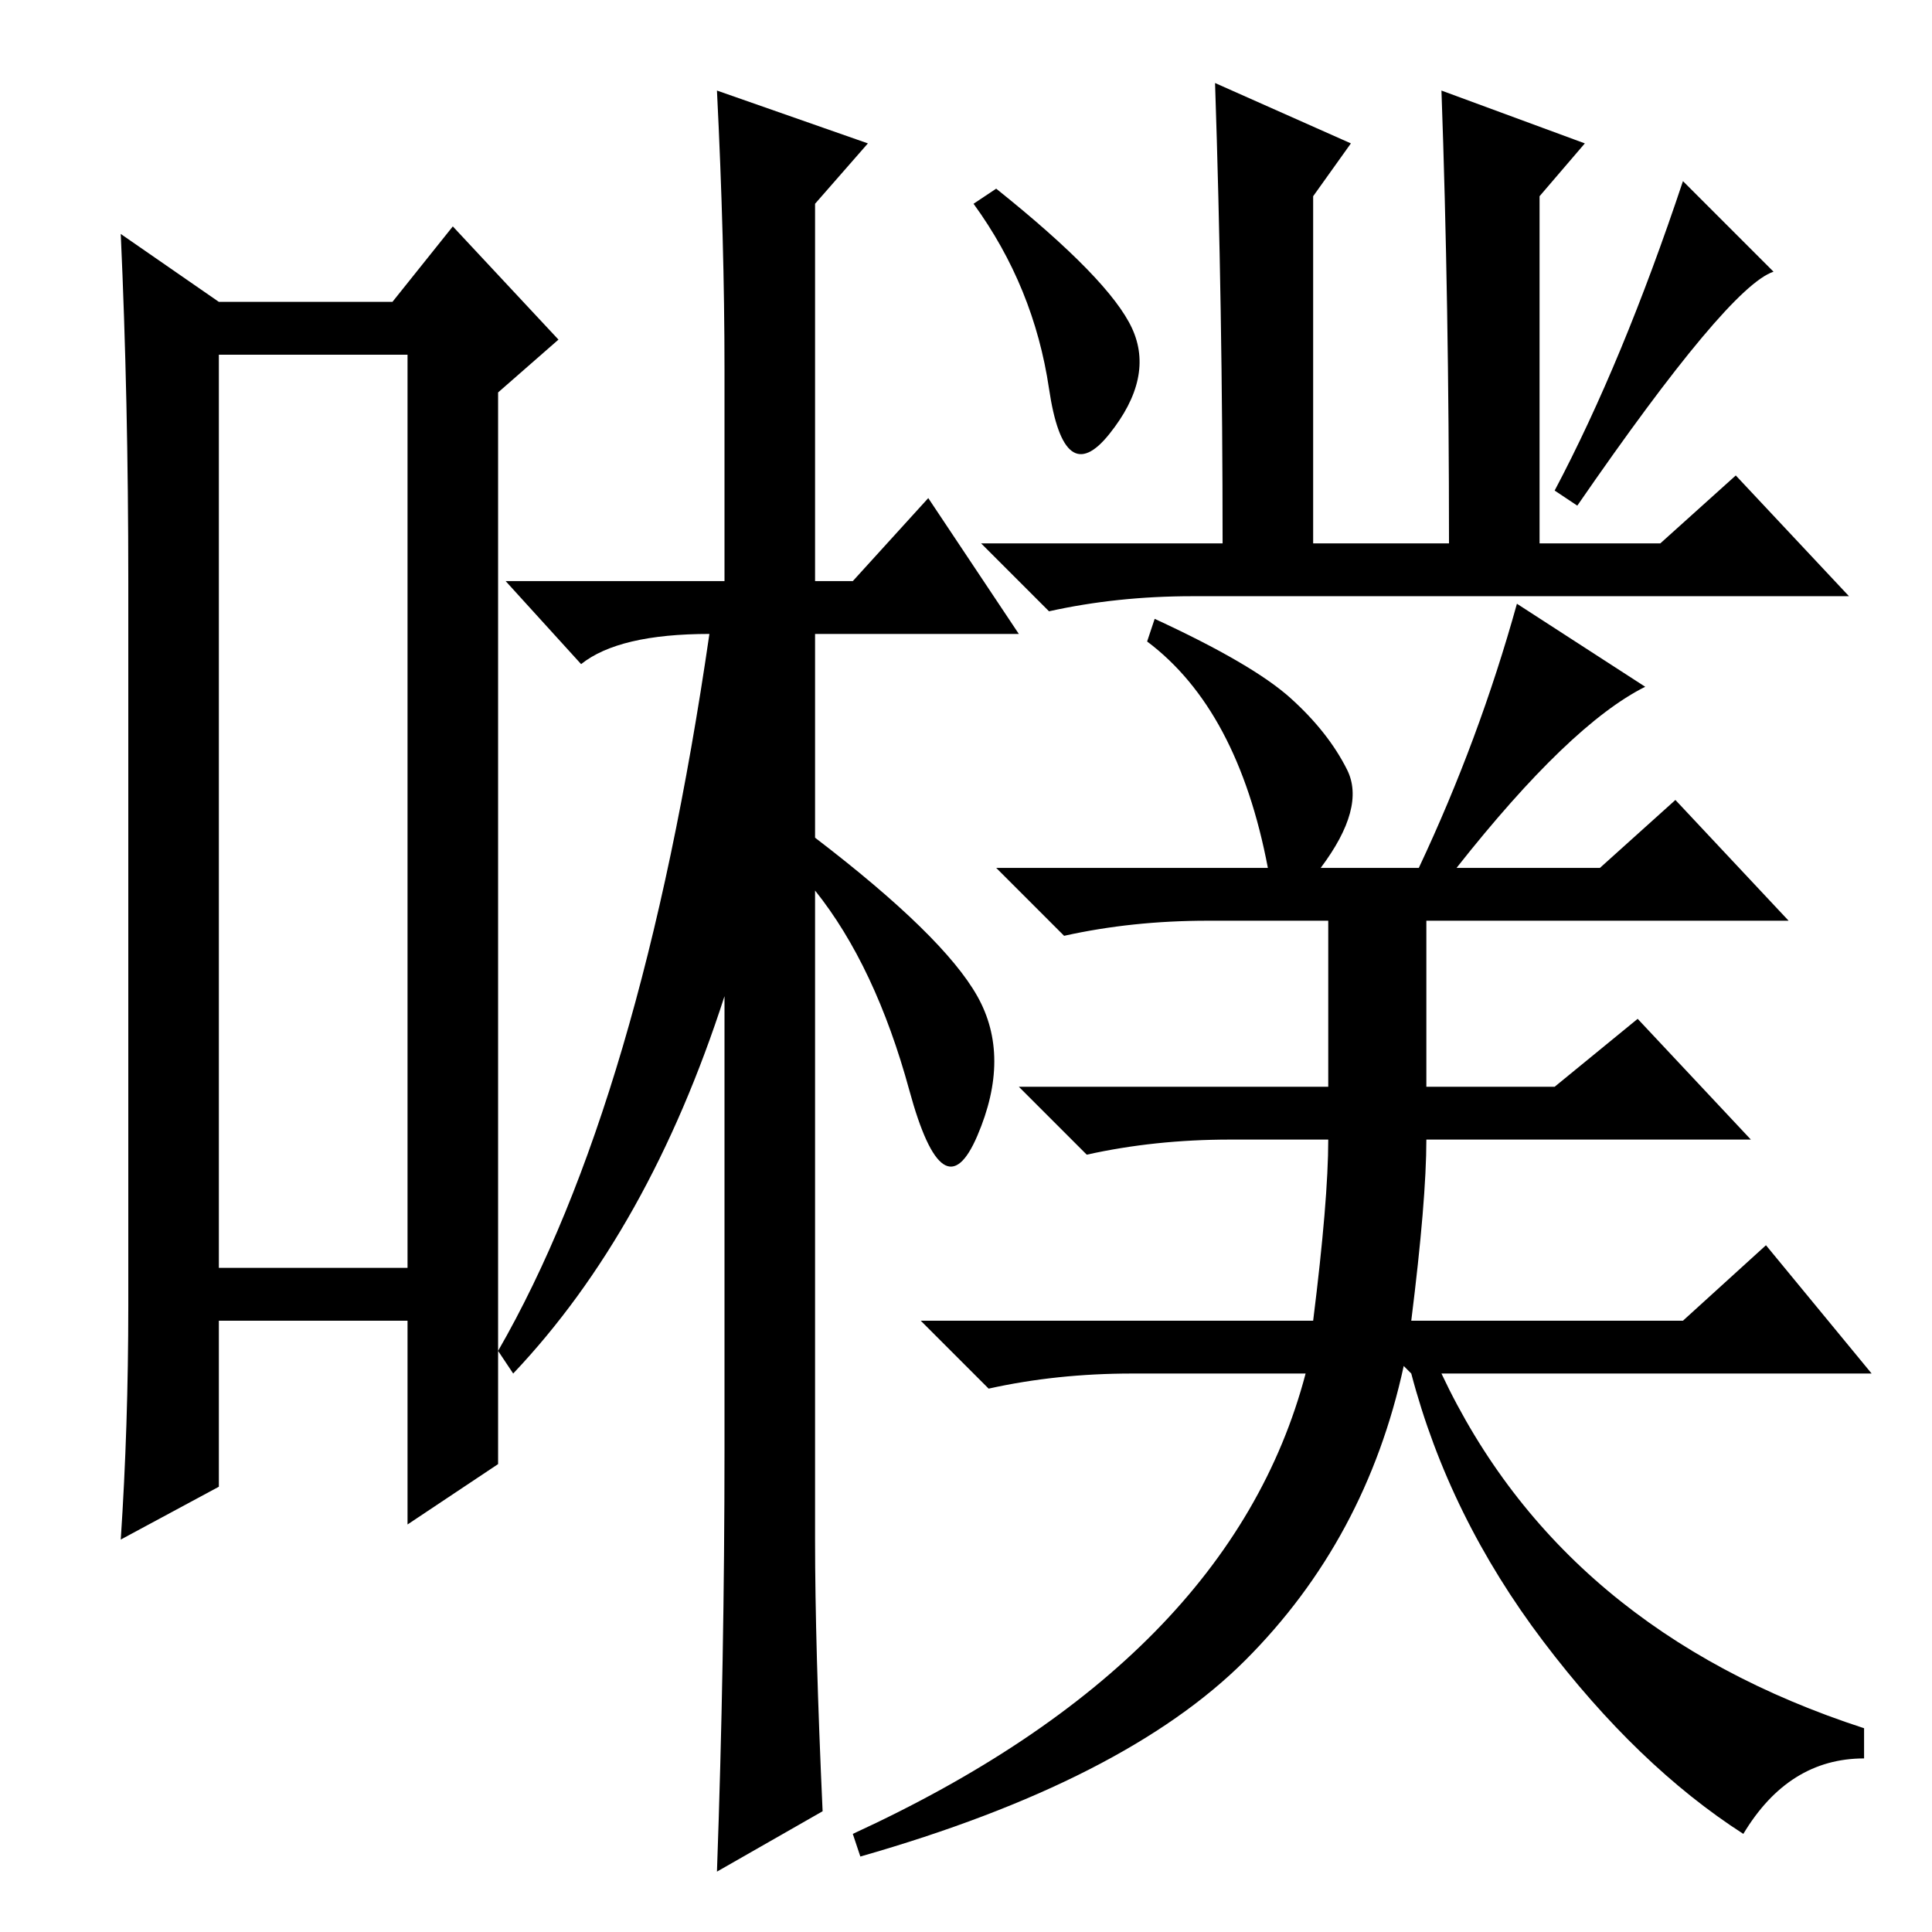 <?xml version="1.0" standalone="no"?>
<!DOCTYPE svg PUBLIC "-//W3C//DTD SVG 1.1//EN" "http://www.w3.org/Graphics/SVG/1.1/DTD/svg11.dtd" >
<svg xmlns="http://www.w3.org/2000/svg" xmlns:xlink="http://www.w3.org/1999/xlink" version="1.1" viewBox="0 -36 256 256">
  <g transform="matrix(1 0 0 -1 0 220)">
   <path fill="currentColor"
d="M29 209v-121h25v121h-25zM29 216h23l8 10l14 -15l-8 -7v-108v-34l-12 -8v27h-25v-22l-13 -7q1 15 1 31v96q0 24 -1 46zM109 16l-14 -8q1 28 1 56v60q-10 -31 -28 -50l-2 3q19 33 28 95q-12 0 -17 -4l-10 11h29v28q0 17 -1 37l20 -7l-7 -8v-50h5l10 11l12 -18h-27v-27
q17 -13 21.5 -21t0 -18.5t-9 6t-12.5 26.5v-86q0 -14 1 -36zM158 177q-10 0 -19 -2l-9 9h32q0 31 -1 61l18 -8l-5 -7v-46h18q0 32 -1 60l19 -7l-6 -7v-46h16l10 9l15 -16h-87zM150 212.5q3 -6.5 -3 -14t-8 6t-10 24.5l3 2q15 -12 18 -18.5zM235 220q-6 -2 -26 -31l-3 2
q9 17 17 41zM201 176l17 -11q-10 -5 -25 -24h19l10 9l15 -16h-48v-22h17l11 9l15 -16h-43q0 -8 -2 -24h36l11 10l14 -17h-57q16 -34 56 -47v-4q-10 0 -16 -10q-14 9 -26.5 25.5t-17.5 35.5l-1 1q-5 -23 -21 -39t-51 -26l-1 3q50 23 60 61h-23q-10 0 -19 -2l-9 9h52
q2 16 2 24h-13q-10 0 -19 -2l-9 9h41v22h-16q-10 0 -19 -2l-9 9h36q-4 21 -16 30l1 3q13 -6 18 -10.5t7.5 -9.5t-3.5 -13h13q8 17 13 35z" />
  </g>

</svg>
